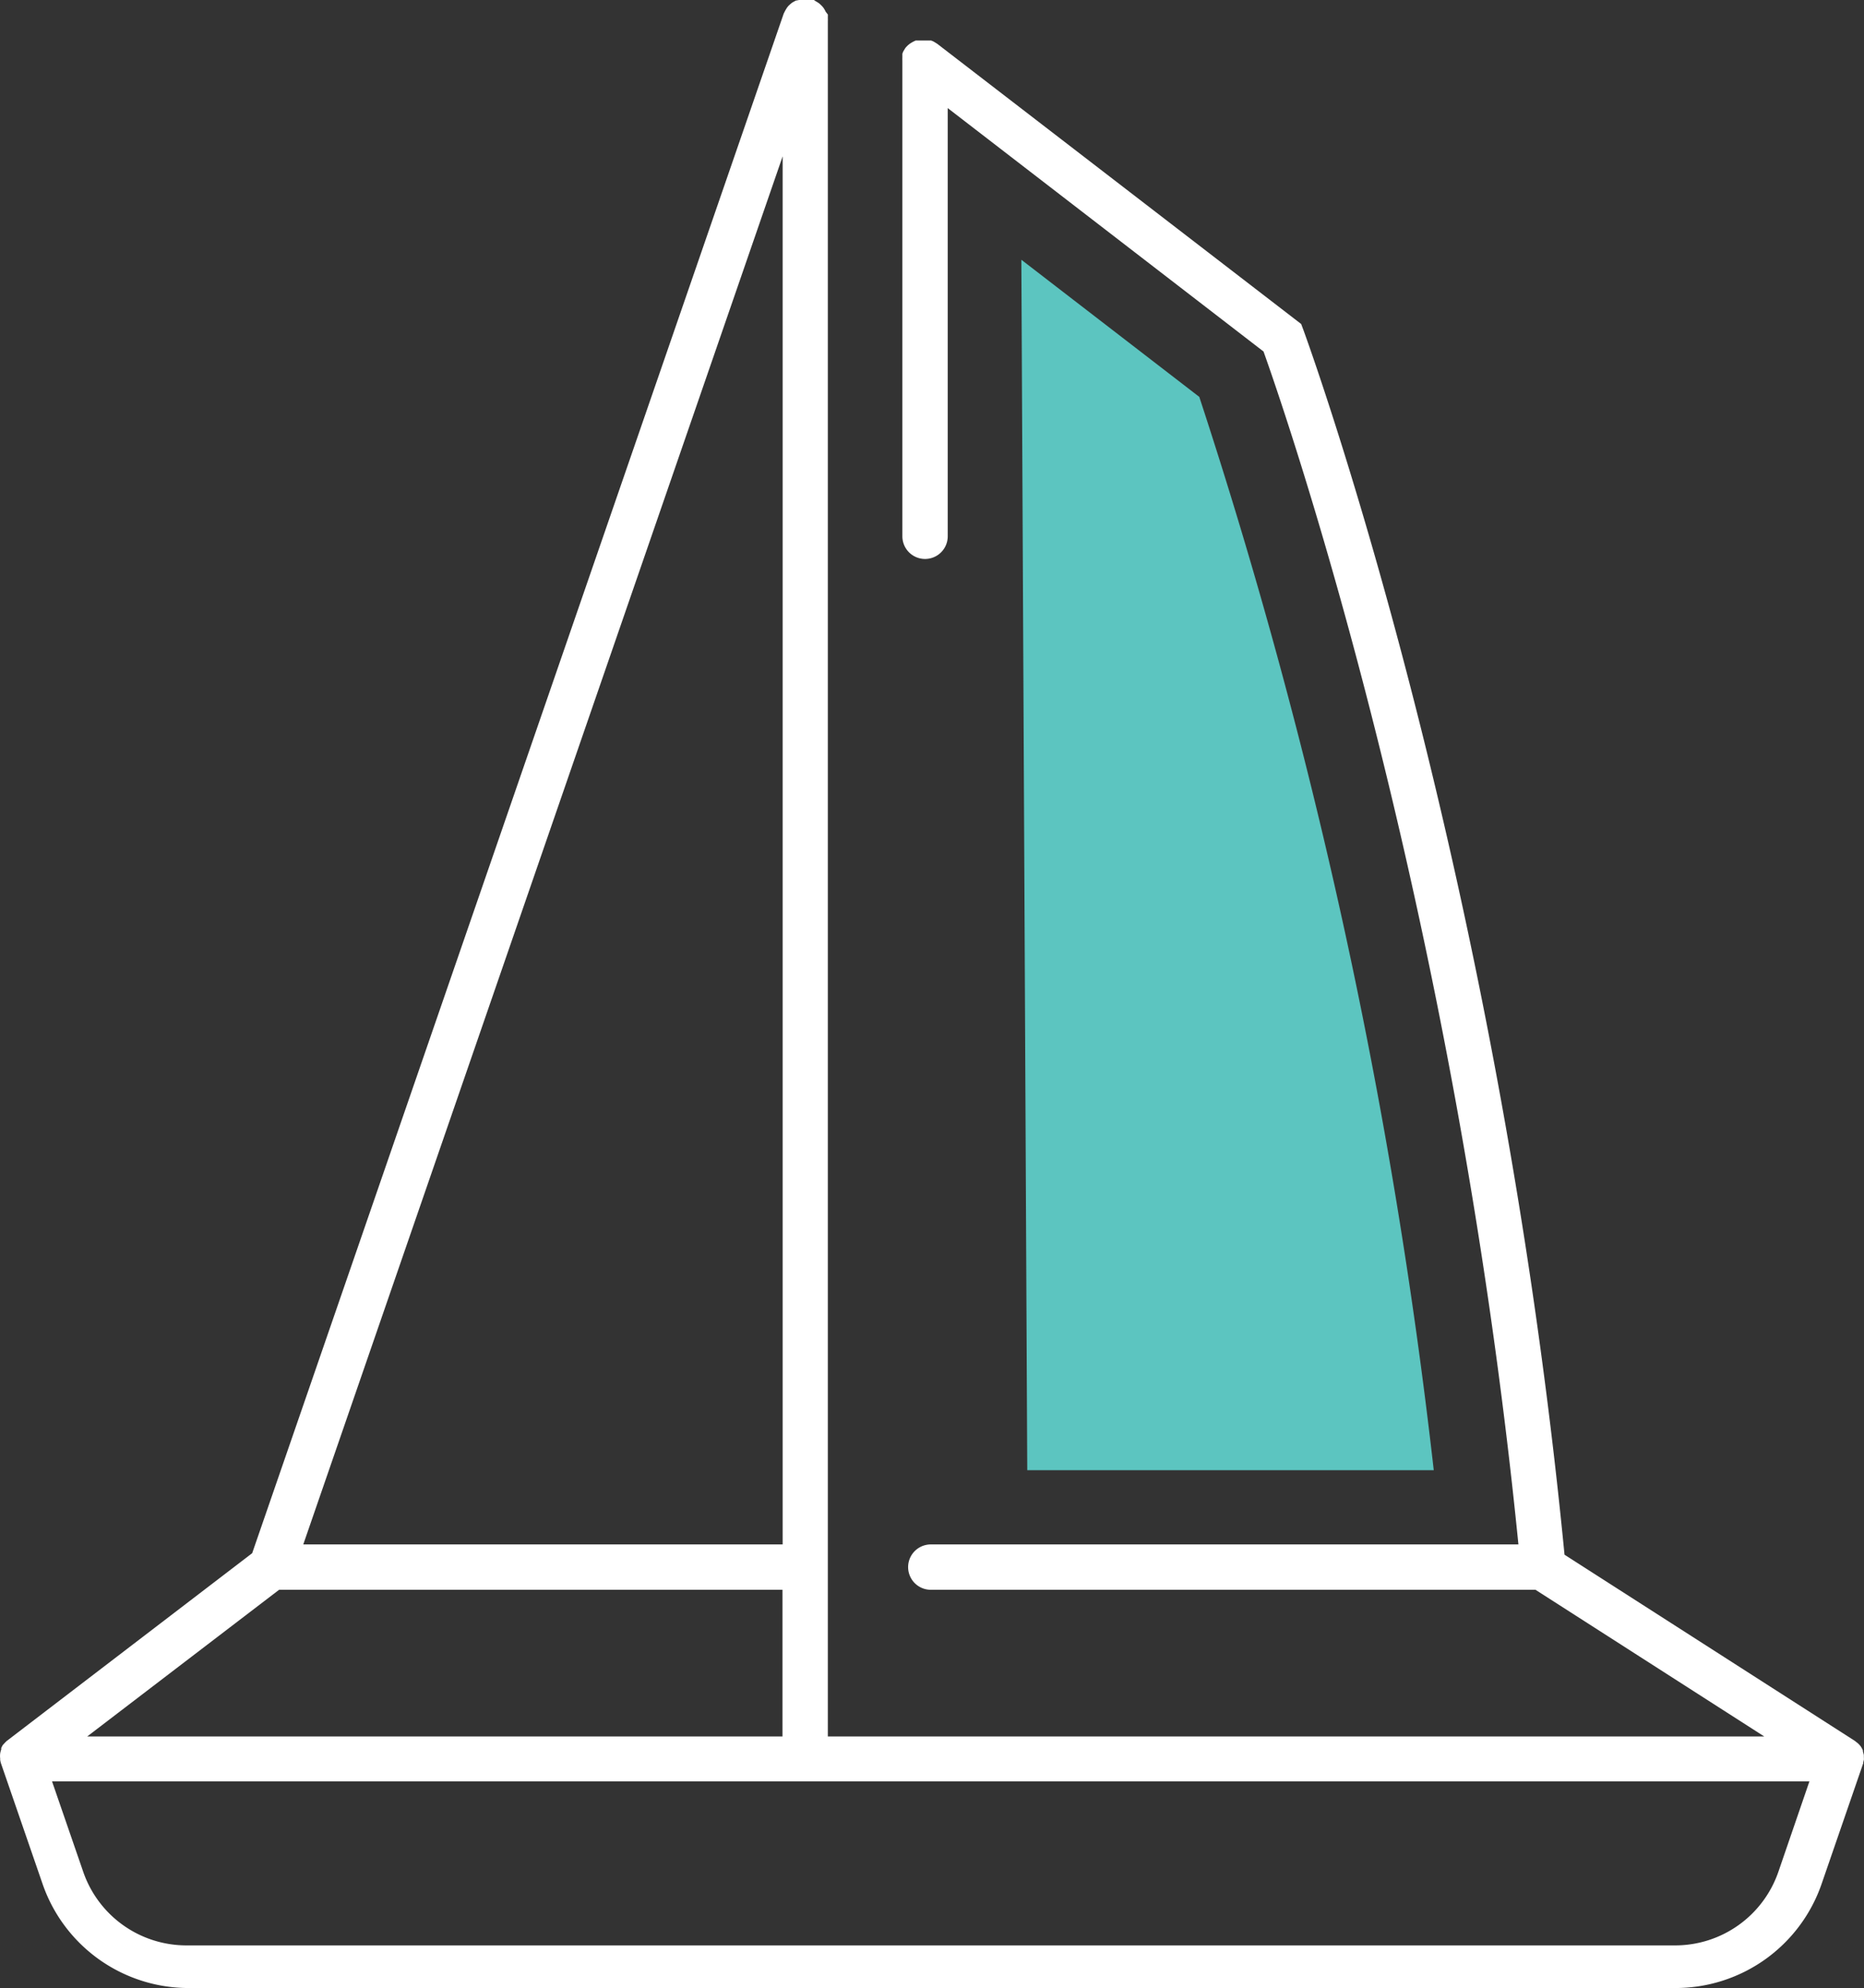 <svg xmlns="http://www.w3.org/2000/svg" viewBox="0.159 0.1 123.301 131.49"><rect x="0.159" y="0.1" width="123.301" height="131.49" fill="#333333" stroke="none"/><title>Depositphotos_114346516_7_ic</title><g data-name="Layer 2"><g data-name="Layer 1"><path data-name="&lt;Path&gt;" d="M68.11 97.34l-.39-80.06 11.77 9.07A356.26 356.26 0 0 1 95 97.34z" fill="#5cc5c0"/><path d="M123.45 116.52a1.5 1.5 0 0 0 0-.22v-.11a1.49 1.49 0 0 0-.06-.23v-.08a1.5 1.5 0 0 0-.16-.29 1.49 1.49 0 0 0-.19-.2l-.09-.07-.1-.08-19.2-12.31c-4.5-46.26-17.14-80.63-17.27-81l-.15-.4L62.16 3 62 2.9l-.12-.07-.13-.05h-1.02l-.13.06-.13.07-.14.09-.11.09-.11.11-.06.07-.08.13-.07.12a1.47 1.47 0 0 0-.05.14v.27a1.48 1.48 0 0 0 0 .16v31.48a1.5 1.5 0 0 0 3 0V7.25l20.89 16.1c1.4 3.92 12.59 36.18 16.86 78.9H61.73a1.5 1.5 0 0 0 0 3h40l15.13 9.7H54.92V1.5a1.5 1.5 0 0 0 0-.17V1.2a1.42 1.42 0 0 0 0-.14l-.14-.18-.06-.12-.08-.13-.09-.11-.1-.1-.11-.1-.12-.08-.12-.07L54 .1h-.98l-.22.04-.13.07-.12.07-.12.1-.1.09-.1.12-.07.11-.07.12L52 1 16.84 102.83.59 115.26l-.08.08-.16.17a1.5 1.5 0 0 0-.11.21v.09a1.51 1.51 0 0 0-.07.27 1.51 1.51 0 0 0 0 .32v.09a1.5 1.5 0 0 0 .05.23l2.76 8a10.22 10.22 0 0 0 9.65 6.87H111a10.22 10.22 0 0 0 9.65-6.87l2.76-8v-.06a1.46 1.46 0 0 0 .05-.24s-.01.14-.01.1zM5.93 114.95l12.69-9.7h33.3v9.7zm46-104.51v91.81H20.22zm65.86 113.48a7.22 7.22 0 0 1-6.82 4.85H12.49a7.22 7.22 0 0 1-6.82-4.85l-2.07-6h116.25z" fill="#fff"/></g></g></svg>